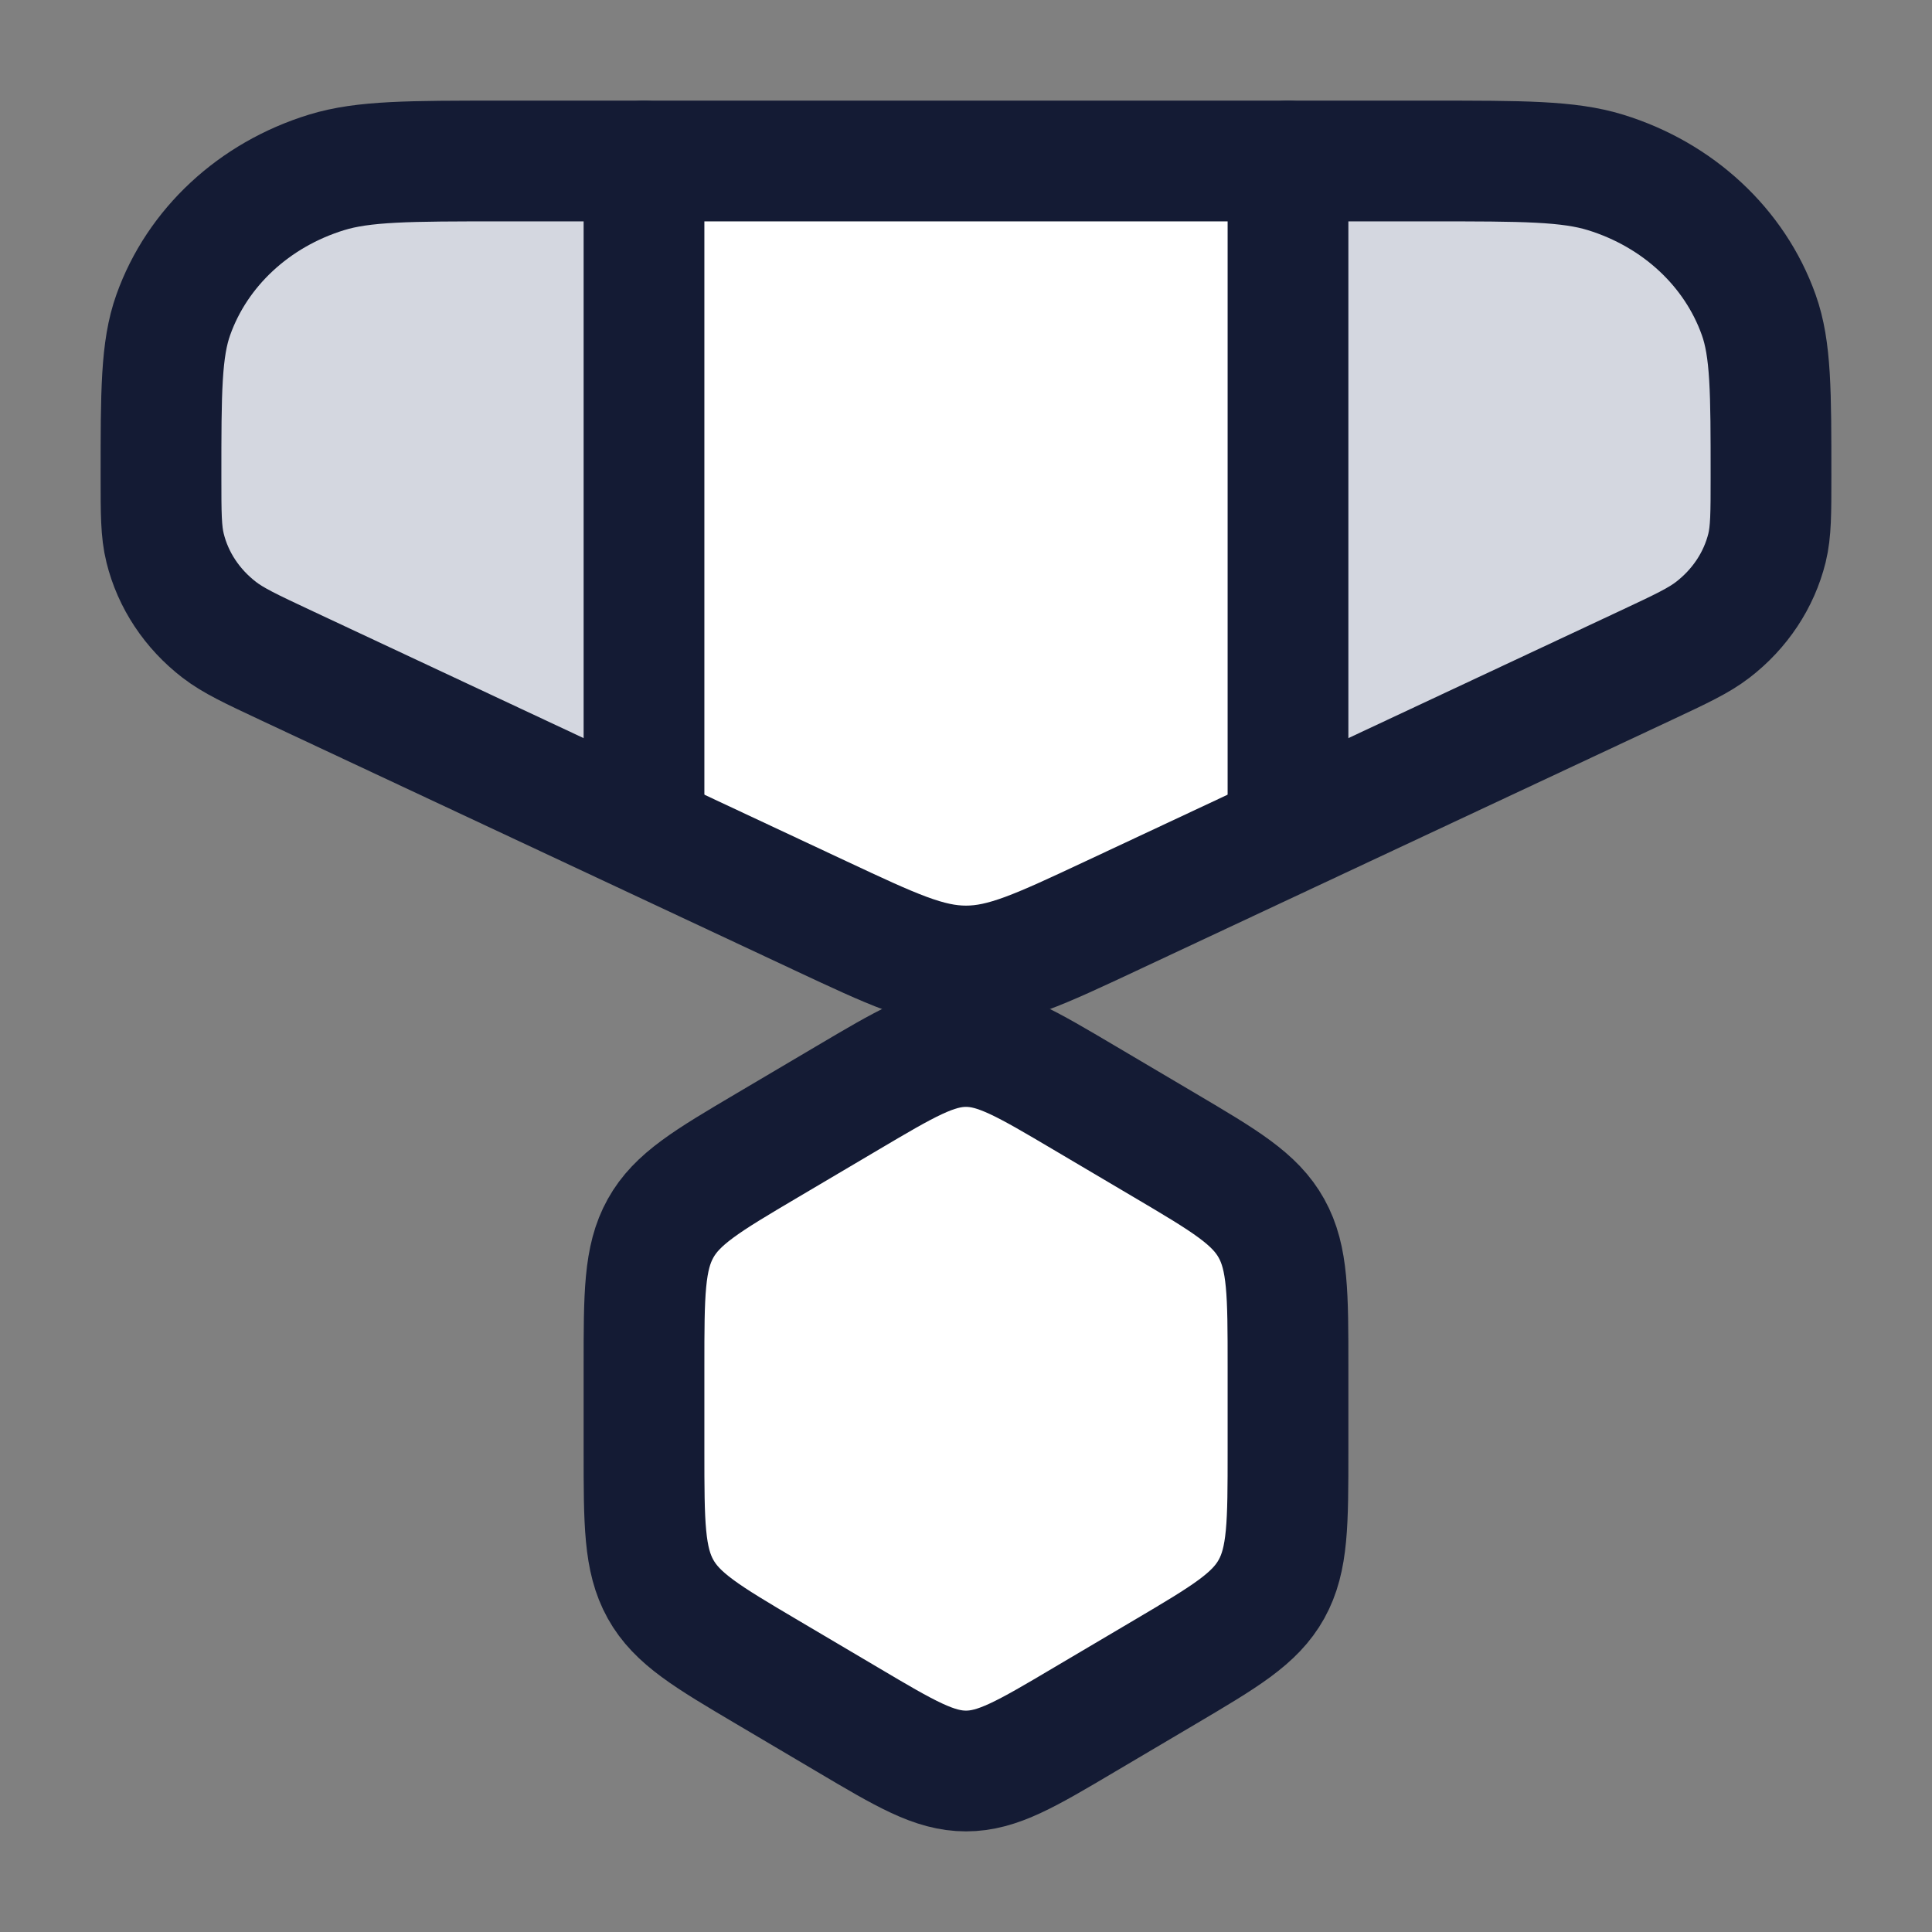 <svg width="24" height="24" viewBox="0 0 24 24" fill="none" xmlns="http://www.w3.org/2000/svg">
<rect x="0" y="0" width="24" height="24" fill="#808080" stroke="none"/>
<path d="M10.529 13.638C11.248 13.213 11.607 13 12 13C12.393 13 12.752 13.213 13.471 13.638L14.471 14.229C15.217 14.67 15.59 14.891 15.795 15.26C16 15.629 16 16.079 16 16.979V18.021C16 18.921 16 19.371 15.795 19.74C15.59 20.109 15.217 20.33 14.471 20.771L13.471 21.362C12.752 21.788 12.393 22 12 22C11.607 22 11.248 21.788 10.529 21.362L9.529 20.771C8.783 20.33 8.41 20.109 8.205 19.74C8 19.371 8 18.921 8 18.021V16.979C8 16.079 8 15.629 8.205 15.26C8.41 14.891 8.783 14.67 9.529 14.229L10.529 13.638Z" fill="white"/>
<path d="M2 5.926C2 4.867 2 4.337 2.153 3.91C2.451 3.074 3.156 2.419 4.055 2.142C4.515 2 5.085 2 6.224 2H17.776C18.915 2 19.485 2 19.945 2.142C20.844 2.419 21.549 3.074 21.847 3.91C22 4.337 22 4.867 22 5.926C22 6.377 22 6.603 21.95 6.808C21.851 7.206 21.615 7.563 21.276 7.824C21.102 7.958 20.885 8.06 20.452 8.263L13.801 11.379C12.917 11.793 12.476 12 12 12C11.524 12 11.083 11.793 10.199 11.379L3.548 8.263C3.115 8.06 2.898 7.958 2.724 7.824C2.385 7.563 2.149 7.206 2.051 6.808C2 6.603 2 6.377 2 5.926Z" fill="white"/>
<path d="M2.051 6.808C2 6.603 2 6.377 2 5.926C2 4.867 2 4.337 2.153 3.91C2.451 3.074 3.156 2.419 4.055 2.142C4.515 2 5.085 2 6.224 2H8V10.349L3.548 8.263C3.115 8.06 2.898 7.958 2.724 7.824C2.385 7.563 2.149 7.206 2.051 6.808Z" fill="#D4D7E0"/>
<path d="M21.95 6.808C22 6.603 22 6.377 22 5.926C22 4.867 22 4.337 21.847 3.91C21.549 3.074 20.844 2.419 19.945 2.142C19.485 2 18.915 2 17.776 2H16V10.349L20.452 8.263L20.452 8.263C20.885 8.06 21.102 7.958 21.276 7.824C21.615 7.563 21.851 7.206 21.95 6.808Z" fill="#D4D7E0"/>
<path d="M8 2V10" stroke="#141B34" stroke-width="1.5" stroke-linecap="round"/>
<path d="M16 2V10" stroke="#141B34" stroke-width="1.5" stroke-linecap="round"/>
<path d="M2 5.926C2 4.867 2 4.337 2.153 3.91C2.451 3.074 3.156 2.419 4.055 2.142C4.515 2 5.085 2 6.224 2H17.776C18.915 2 19.485 2 19.945 2.142C20.844 2.419 21.549 3.074 21.847 3.91C22 4.337 22 4.867 22 5.926C22 6.377 22 6.603 21.95 6.808C21.851 7.206 21.615 7.563 21.276 7.824C21.102 7.958 20.885 8.06 20.452 8.263L13.801 11.379C12.917 11.793 12.476 12 12 12C11.524 12 11.083 11.793 10.199 11.379L3.548 8.263C3.115 8.06 2.898 7.958 2.724 7.824C2.385 7.563 2.149 7.206 2.051 6.808C2 6.603 2 6.377 2 5.926Z" stroke="#141B34" stroke-width="1.5" stroke-linecap="round"/>
<path d="M10.529 13.638C11.248 13.213 11.607 13 12 13C12.393 13 12.752 13.213 13.471 13.638L14.471 14.229C15.217 14.67 15.59 14.891 15.795 15.26C16 15.629 16 16.079 16 16.979V18.021C16 18.921 16 19.371 15.795 19.74C15.59 20.109 15.217 20.33 14.471 20.771L13.471 21.362C12.752 21.788 12.393 22 12 22C11.607 22 11.248 21.788 10.529 21.362L9.529 20.771C8.783 20.33 8.41 20.109 8.205 19.74C8 19.371 8 18.921 8 18.021V16.979C8 16.079 8 15.629 8.205 15.26C8.41 14.891 8.783 14.67 9.529 14.229L10.529 13.638Z" stroke="#141B34" stroke-width="1.5" stroke-linejoin="round"/>
</svg>
